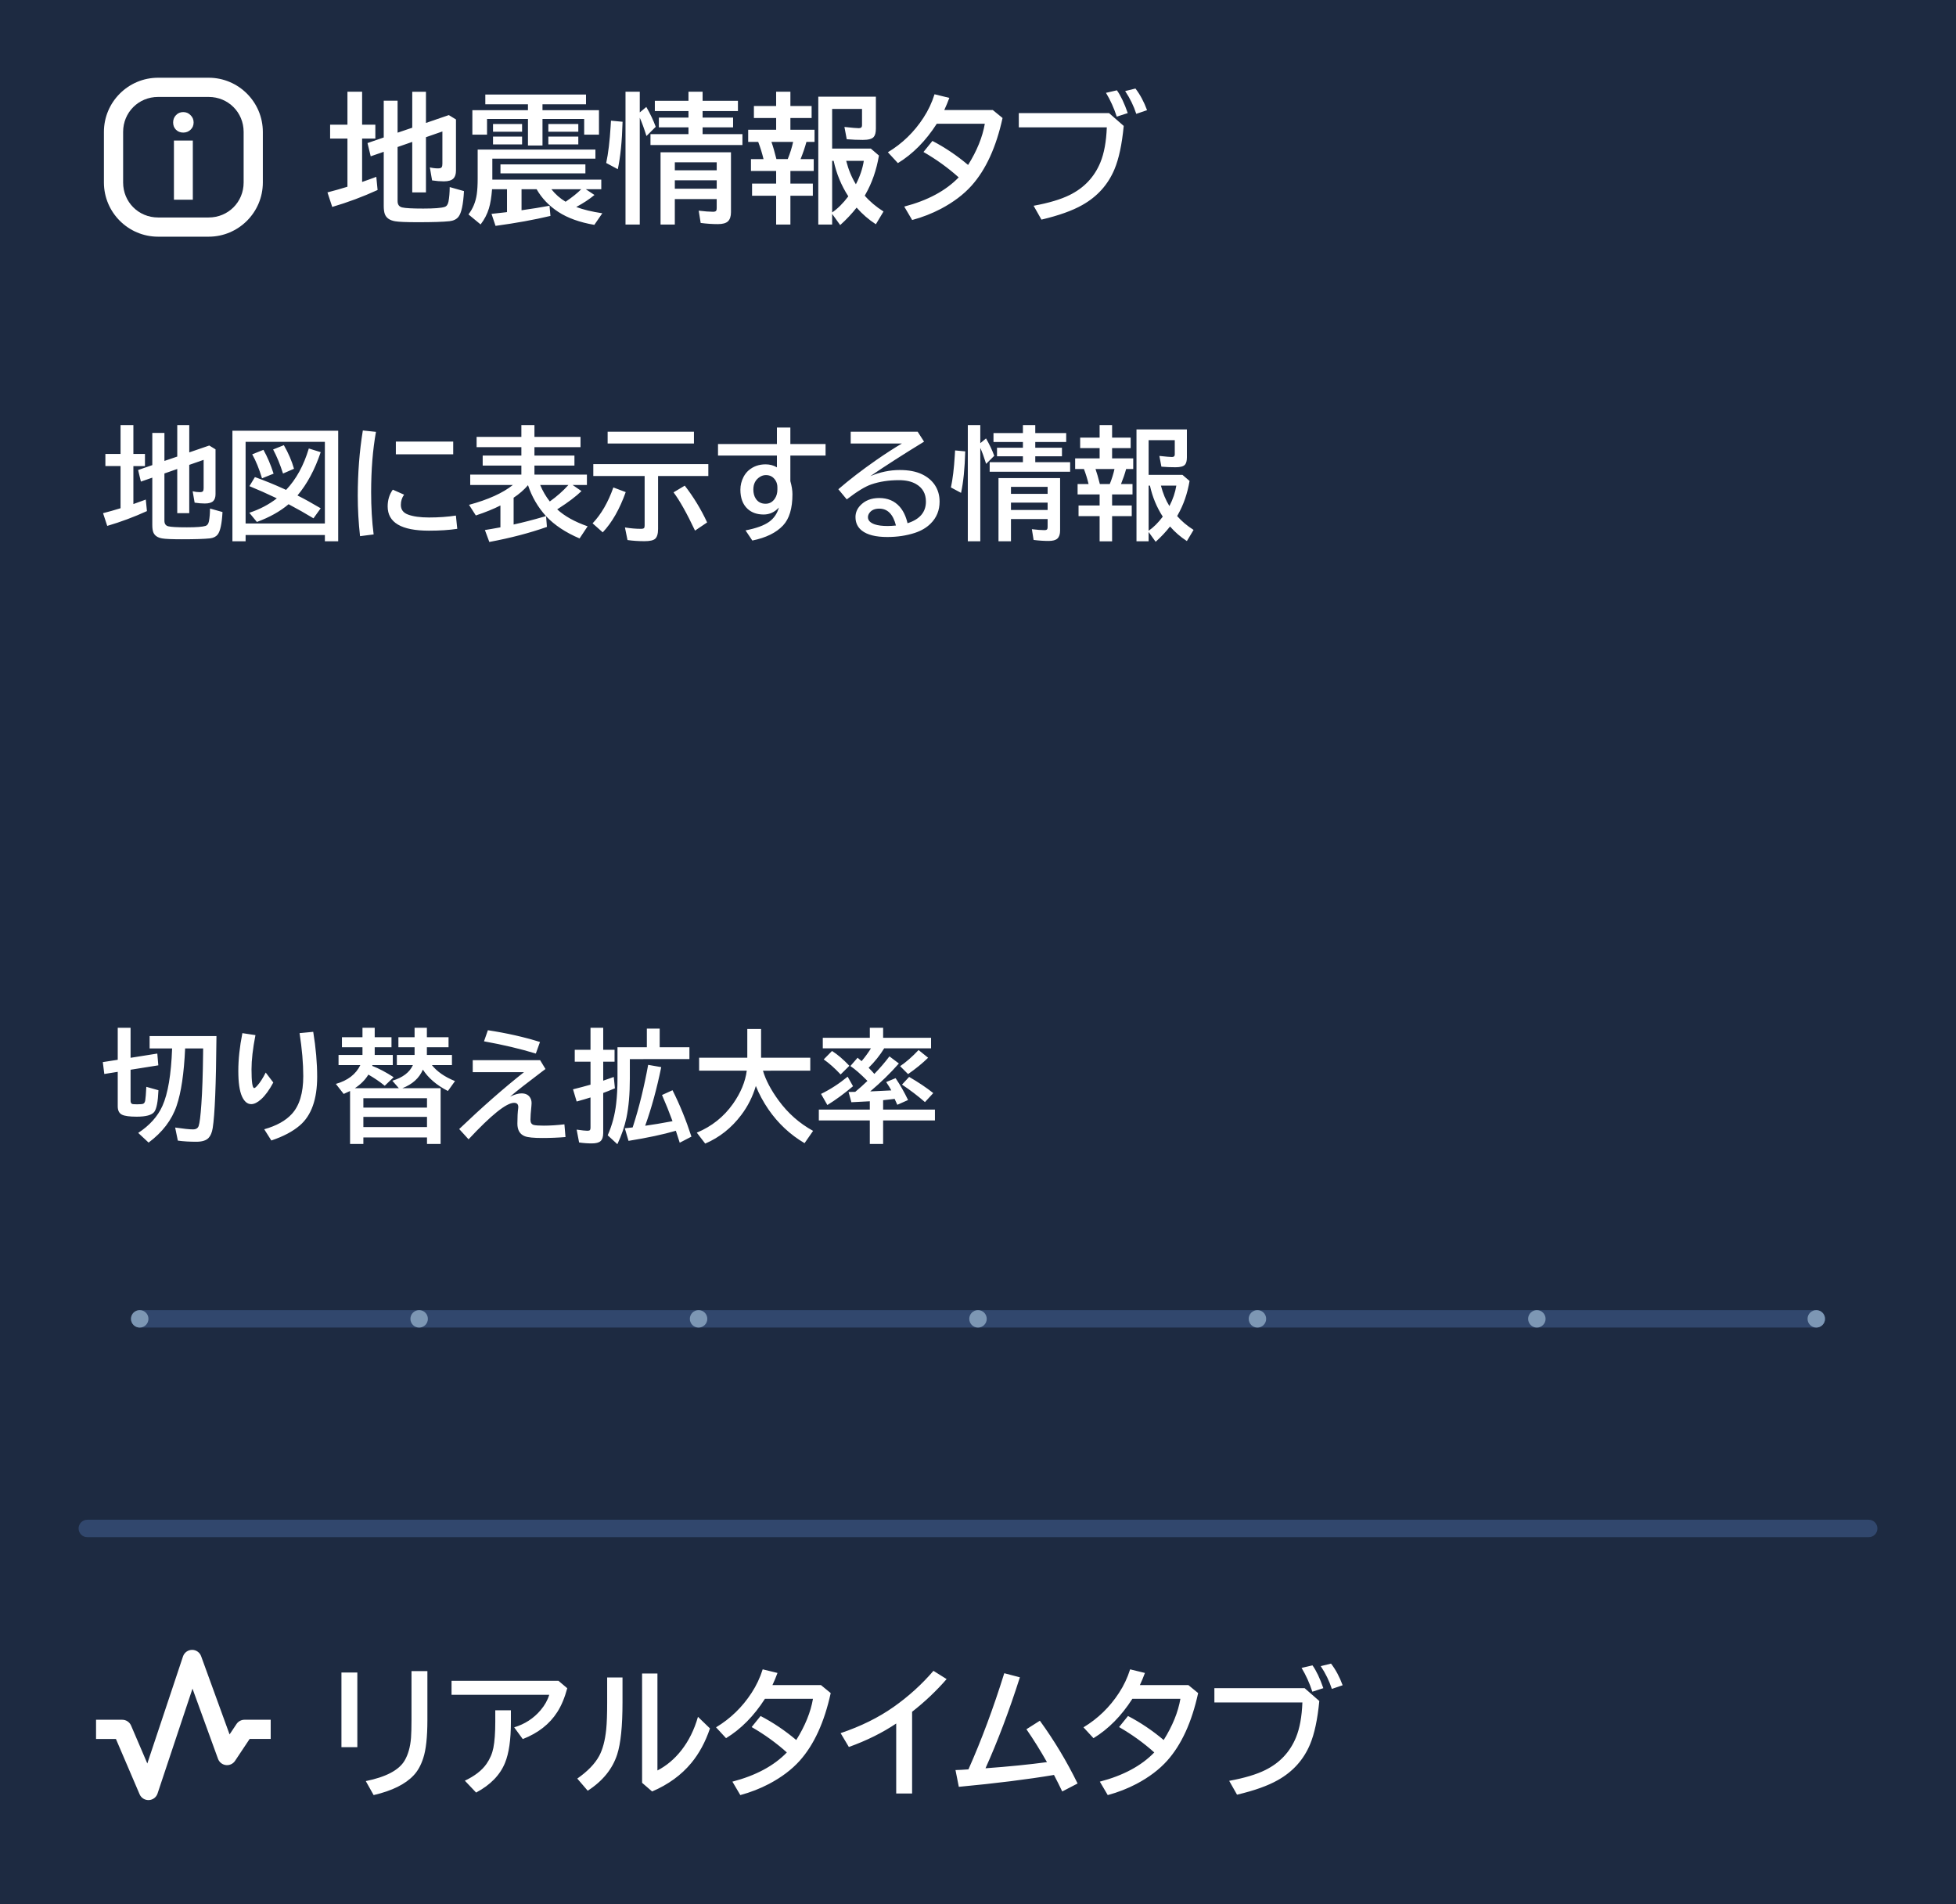 <svg version="1.1" xmlns="http://www.w3.org/2000/svg" xmlns:xlink="http://www.w3.org/1999/xlink" width="224" height="218" viewBox="0,0,224,218"><g transform="translate(-128,-180)"><g data-paper-data="{&quot;isPaintingLayer&quot;:true}" stroke="none" stroke-miterlimit="10" stroke-dasharray="" stroke-dashoffset="0" style="mix-blend-mode: normal"><path d="M352,398h-224v-218h224z" fill="#1d2a41" fill-rule="evenodd" stroke-width="1" stroke-linecap="butt" stroke-linejoin="miter"/><path d="M342,354c0.552,0 1,0.448 1,1c0,0.552 -0.448,1 -1,1h-204c-0.552,0 -1,-0.448 -1,-1c0,-0.552 0.448,-1 1,-1z" fill="#31476d" fill-rule="nonzero" stroke-width="1" stroke-linecap="round" stroke-linejoin="round"/><g fill-rule="evenodd"><path d="M336,330c0.552,0 1,0.448 1,1c0,0.552 -0.448,1 -1,1h-192c-0.552,0 -1,-0.448 -1,-1c0,-0.552 0.448,-1 1,-1z" fill="#31476d" stroke-width="1" stroke-linecap="butt" stroke-linejoin="miter"/><g fill="#7d97b4"><path d="M145,331c0,0.552 -0.448,1 -1,1c-0.552,0 -1,-0.448 -1,-1c0,-0.552 0.448,-1 1,-1c0.552,0 1,0.448 1,1z" stroke-width="4" stroke-linecap="round" stroke-linejoin="round"/><path d="M335,331c0,-0.552 0.448,-1 1,-1c0.552,0 1,0.448 1,1c0,0.552 -0.448,1 -1,1c-0.552,0 -1,-0.448 -1,-1z" stroke-width="1" stroke-linecap="butt" stroke-linejoin="miter"/><g stroke-width="4" stroke-linecap="round" stroke-linejoin="round"><path d="M241,331c0,0.552 -0.448,1 -1,1c-0.552,0 -1,-0.448 -1,-1c0,-0.552 0.448,-1 1,-1c0.552,0 1,0.448 1,1z"/><path d="M273,331c0,0.552 -0.448,1 -1,1c-0.552,0 -1,-0.448 -1,-1c0,-0.552 0.448,-1 1,-1c0.552,0 1,0.448 1,1z"/><path d="M177,331c0,0.552 -0.448,1 -1,1c-0.552,0 -1,-0.448 -1,-1c0,-0.552 0.448,-1 1,-1c0.552,0 1,0.448 1,1z"/></g><path d="M303,331c0,-0.552 0.448,-1 1,-1c0.552,0 1,0.448 1,1c0,0.552 -0.448,1 -1,1c-0.552,0 -1,-0.448 -1,-1z" stroke-width="1" stroke-linecap="butt" stroke-linejoin="miter"/><path d="M209,331c0,0.552 -0.448,1 -1,1c-0.552,0 -1,-0.448 -1,-1c0,-0.552 0.448,-1 1,-1c0.552,0 1,0.448 1,1z" stroke-width="4" stroke-linecap="round" stroke-linejoin="round"/></g></g><path d="M167.102,371.496h1.82v8.547h-1.82zM175.125,371.332h1.82v5.586c0,1.964 -0.159,3.424 -0.477,4.383c-0.266,0.818 -0.628,1.469 -1.086,1.953c-0.953,1.026 -2.484,1.784 -4.594,2.273l-0.898,-1.602c2.307,-0.469 3.786,-1.247 4.438,-2.336c0.411,-0.693 0.659,-1.568 0.742,-2.625c0.036,-0.49 0.055,-1.167 0.055,-2.031zM179.711,372.441h12.242l1.008,0.852c-0.292,1.089 -0.672,1.997 -1.141,2.727c-0.88,1.38 -2.198,2.411 -3.953,3.094l-0.984,-1.344c1.214,-0.365 2.221,-1.018 3.023,-1.961c0.474,-0.557 0.805,-1.146 0.992,-1.766h-11.188zM184.719,375.816h1.789v1.344c0,2.016 -0.224,3.573 -0.672,4.672c-0.568,1.396 -1.672,2.531 -3.312,3.406l-1.289,-1.359c1.13,-0.536 1.956,-1.177 2.477,-1.922c0.401,-0.578 0.664,-1.19 0.789,-1.836c0.146,-0.74 0.219,-1.732 0.219,-2.977zM197.531,372.059h1.758v2.844c0,2.724 -0.203,4.714 -0.609,5.969c-0.536,1.661 -1.661,3.047 -3.375,4.156l-1.195,-1.391c1.188,-0.833 2.023,-1.698 2.508,-2.594c0.406,-0.755 0.674,-1.768 0.805,-3.039c0.073,-0.719 0.109,-1.742 0.109,-3.07zM201.531,371.605h1.758v11.102c1.036,-0.536 1.945,-1.299 2.727,-2.289c0.854,-1.083 1.492,-2.367 1.914,-3.852l1.375,1.328c-0.521,1.547 -1.234,2.867 -2.141,3.961c-1.141,1.38 -2.635,2.466 -4.484,3.258l-1.148,-0.992zM222.016,372.934l1.117,0.914c-0.729,3.333 -1.911,5.914 -3.547,7.742c-0.906,1.01 -2.078,1.896 -3.516,2.656c-1.021,0.536 -2.117,0.964 -3.289,1.281l-0.906,-1.539c2.677,-0.698 4.755,-1.812 6.234,-3.344c-1.219,-1.094 -2.562,-2.062 -4.031,-2.906l1.023,-1.266c1.432,0.745 2.794,1.661 4.086,2.75c1.016,-1.625 1.654,-3.198 1.914,-4.719h-5.5c-1.26,1.964 -2.745,3.466 -4.453,4.508l-1.148,-1.242c1.651,-0.995 3.008,-2.31 4.07,-3.945c0.547,-0.833 0.971,-1.732 1.273,-2.695l1.695,0.414c-0.172,0.469 -0.365,0.932 -0.578,1.391zM230.633,385.348v-8.016c-1.583,1.062 -3.391,1.958 -5.422,2.688l-0.945,-1.586c2.307,-0.776 4.331,-1.776 6.07,-3c1.708,-1.203 3.229,-2.581 4.562,-4.133l1.508,0.945c-1.182,1.359 -2.5,2.607 -3.953,3.742v9.359zM237.422,382.66c0.359,-0.005 0.854,-0.031 1.484,-0.078c1.484,-3.333 2.852,-7.003 4.102,-11.008l1.789,0.469c-1.229,3.844 -2.542,7.315 -3.938,10.414c2.646,-0.193 4.992,-0.427 7.039,-0.703c-0.771,-1.359 -1.555,-2.615 -2.352,-3.766l1.539,-0.977c1.641,2.26 3.081,4.656 4.32,7.188l-1.758,0.914c-0.286,-0.604 -0.602,-1.234 -0.945,-1.891c-3.042,0.51 -6.674,0.964 -10.898,1.359zM264.094,372.934l1.117,0.914c-0.729,3.333 -1.911,5.914 -3.547,7.742c-0.906,1.01 -2.078,1.896 -3.516,2.656c-1.021,0.536 -2.117,0.964 -3.289,1.281l-0.906,-1.539c2.677,-0.698 4.755,-1.812 6.234,-3.344c-1.219,-1.094 -2.562,-2.062 -4.031,-2.906l1.023,-1.266c1.432,0.745 2.794,1.661 4.086,2.75c1.016,-1.625 1.654,-3.198 1.914,-4.719h-5.5c-1.26,1.964 -2.745,3.466 -4.453,4.508l-1.148,-1.242c1.651,-0.995 3.008,-2.31 4.07,-3.945c0.547,-0.833 0.971,-1.732 1.273,-2.695l1.695,0.414c-0.172,0.469 -0.365,0.932 -0.578,1.391zM267.07,373.285h10.336l1.68,1.469c-0.203,2.115 -0.557,3.771 -1.062,4.969c-0.74,1.76 -1.966,3.122 -3.68,4.086c-1.135,0.646 -2.695,1.203 -4.68,1.672l-0.898,-1.586c1.74,-0.318 3.117,-0.729 4.133,-1.234c1.656,-0.818 2.828,-2.063 3.516,-3.734c0.427,-1.042 0.672,-2.378 0.734,-4.008h-10.078zM278.289,373.691c-0.323,-0.99 -0.734,-1.898 -1.234,-2.727l1.25,-0.289c0.438,0.609 0.852,1.479 1.242,2.609zM280.523,373.371c-0.292,-0.901 -0.716,-1.771 -1.273,-2.609l1.18,-0.289c0.536,0.698 0.979,1.523 1.328,2.477z" fill="#ffffff" fill-rule="nonzero" stroke-width="1" stroke-linecap="butt" stroke-linejoin="miter"/><path d="M150.021,368.9c0.455,0.009 0.857,0.297 1.012,0.725l3.258,8.957l0.793,-1.191c0.204,-0.306 0.548,-0.49 0.916,-0.49h3v2.199h-2.412l-1.672,2.51c-0.23,0.345 -0.635,0.531 -1.047,0.482c-0.412,-0.05 -0.761,-0.327 -0.903,-0.716l-2.922,-8.035l-4.002,12.008c-0.144,0.433 -0.541,0.732 -0.998,0.751c-0.456,0.019 -0.877,-0.246 -1.057,-0.665l-2.713,-6.334h-2.275v-2.199h3c0.44,-0 0.838,0.262 1.012,0.666l1.859,4.34l4.086,-12.254c0.152,-0.456 0.583,-0.761 1.065,-0.752z" fill="#ffffff" fill-rule="nonzero" stroke-width="1" stroke-linecap="butt" stroke-linejoin="miter"/><path d="M149.201,300.039c-0.128,2.853 -0.453,5.045 -0.978,6.576c-0.551,1.622 -1.62,3.024 -3.206,4.204l-1.189,-1.107c1.312,-0.861 2.238,-1.894 2.775,-3.097c0.629,-1.395 0.998,-3.587 1.107,-6.576h-2.577v-1.415h7.656c-0.046,5.537 -0.189,9.049 -0.431,10.534c-0.082,0.506 -0.239,0.882 -0.472,1.128c-0.273,0.292 -0.741,0.438 -1.401,0.438c-0.793,0 -1.499,-0.043 -2.119,-0.13l-0.308,-1.497c0.971,0.141 1.652,0.212 2.044,0.212c0.342,0 0.558,-0.132 0.649,-0.396c0.114,-0.324 0.216,-1.151 0.308,-2.481c0.105,-1.472 0.171,-3.386 0.198,-5.742l0.007,-0.649zM142.953,302.479v3.541c0,0.191 0.055,0.314 0.164,0.369c0.068,0.032 0.262,0.048 0.581,0.048c0.355,0 0.588,-0.021 0.697,-0.061c0.123,-0.05 0.203,-0.182 0.239,-0.396c0.041,-0.237 0.082,-0.752 0.123,-1.545l1.388,0.39c-0.055,1.317 -0.216,2.146 -0.485,2.488c-0.283,0.36 -0.95,0.54 -2.003,0.54c-0.816,0 -1.376,-0.075 -1.682,-0.226c-0.328,-0.16 -0.492,-0.481 -0.492,-0.964v-3.944l-1.538,0.246l-0.171,-1.36l1.709,-0.267v-3.664h1.47v3.438l3.062,-0.485l0.116,1.347zM159.298,303.942c-0.456,0.852 -0.923,1.493 -1.401,1.921c-0.41,0.369 -0.786,0.554 -1.128,0.554c-0.438,0 -0.791,-0.296 -1.06,-0.889c-0.278,-0.62 -0.417,-1.591 -0.417,-2.912c0,-1.331 0.155,-2.773 0.465,-4.327l1.497,0.226c-0.301,1.54 -0.451,2.844 -0.451,3.91c0,1.436 0.103,2.153 0.308,2.153c0.077,0 0.21,-0.109 0.396,-0.328c0.292,-0.328 0.599,-0.811 0.923,-1.449zM158.259,309.294c1.399,-0.392 2.454,-0.978 3.165,-1.757c0.87,-0.952 1.306,-2.393 1.306,-4.32c0,-1.463 -0.141,-3.106 -0.424,-4.929l1.565,-0.15c0.301,1.841 0.451,3.557 0.451,5.147c0,2.579 -0.663,4.437 -1.989,5.571c-0.807,0.693 -1.894,1.267 -3.261,1.723zM173.674,304.591l-0.745,-0.854c1.194,-0.36 1.98,-0.957 2.358,-1.791h-1.839v-1.162h2.03v-0.882h-1.853v-1.148h1.853v-1.08h1.408v1.08h2.481v1.148h-2.481v0.882h2.871v1.162h-2.297c0.592,0.747 1.474,1.358 2.646,1.832l-0.813,1.135c-1.29,-0.665 -2.244,-1.481 -2.864,-2.447c-0.419,0.975 -1.203,1.684 -2.352,2.126h4.382v6.385h-1.559v-0.745h-7.287v0.745h-1.524v-6.063c-0.169,0.087 -0.412,0.198 -0.731,0.335l-0.896,-1.148c1.358,-0.383 2.292,-1.101 2.803,-2.153h-2.495v-1.162h2.741v-0.882h-2.352v-1.148h2.352v-1.08h1.401v1.08h1.921v1.148h-1.921v0.882h2.071v1.162h-2.331c-0.009,0.032 -0.018,0.061 -0.027,0.089c0.784,0.305 1.602,0.738 2.454,1.299l-1.019,0.978c-0.551,-0.451 -1.176,-0.877 -1.873,-1.278c-0.365,0.602 -0.882,1.121 -1.552,1.559zM169.613,305.74v1.073h7.287v-1.073zM169.613,307.879v1.162h7.287v-1.162zM182.137,301.385h7.718l0.615,1.012l-0.28,0.205c-1.777,1.34 -3.037,2.326 -3.78,2.96c0.52,-0.251 0.957,-0.376 1.312,-0.376c0.46,0 0.788,0.16 0.984,0.479c0.114,0.178 0.171,0.392 0.171,0.643c0,0.077 -0.007,0.189 -0.021,0.335c-0.073,0.702 -0.109,1.221 -0.109,1.559c0,0.337 0.13,0.538 0.39,0.602c0.205,0.05 0.586,0.075 1.142,0.075c0.725,0 1.511,-0.05 2.358,-0.15l0.123,1.456c-0.857,0.073 -1.743,0.109 -2.659,0.109c-0.984,0 -1.647,-0.066 -1.989,-0.198c-0.574,-0.219 -0.861,-0.702 -0.861,-1.449c0,-0.72 0.032,-1.315 0.096,-1.784c0.005,-0.036 0.007,-0.075 0.007,-0.116c0,-0.319 -0.162,-0.479 -0.485,-0.479c-0.875,0 -2.611,1.392 -5.209,4.177l-1.073,-1.176c2.63,-2.511 5.102,-4.68 7.417,-6.508h-5.865zM189.362,300.626c-1.759,-0.538 -3.737,-1.005 -5.934,-1.401l0.444,-1.271c2.174,0.333 4.163,0.782 5.968,1.347zM200.129,301.262v2.242c0,1.736 -0.13,3.227 -0.39,4.471c-0.214,1.012 -0.561,2.021 -1.039,3.028l-1.107,-1.019c0.501,-1.13 0.825,-2.34 0.971,-3.63c0.1,-0.839 0.15,-1.789 0.15,-2.851v-3.603h3.363v-2.133h1.47v2.133h3.404v1.36zM195.624,300.196v-2.522h1.456v2.522h1.299v1.36h-1.299v2.174c0.451,-0.155 0.854,-0.296 1.21,-0.424l0.13,1.299c-0.602,0.251 -1.048,0.428 -1.34,0.533v4.573c0,0.447 -0.103,0.761 -0.308,0.943c-0.191,0.173 -0.526,0.26 -1.005,0.26c-0.483,0 -0.966,-0.036 -1.449,-0.109l-0.28,-1.47c0.606,0.087 1.014,0.13 1.224,0.13c0.155,0 0.255,-0.027 0.301,-0.082c0.041,-0.05 0.062,-0.146 0.062,-0.287v-3.445c-0.438,0.141 -0.966,0.296 -1.586,0.465l-0.417,-1.395c0.747,-0.187 1.383,-0.355 1.907,-0.506l0.096,-0.027v-2.632h-1.805v-1.36zM200.45,309.083l0.089,-0.273c0.656,-2.033 1.219,-4.329 1.688,-6.891l1.497,0.26c-0.506,2.475 -1.119,4.712 -1.839,6.713c0.916,-0.128 1.903,-0.292 2.96,-0.492l0.171,-0.034c-0.383,-1.044 -0.784,-2.042 -1.203,-2.994l1.203,-0.547c0.829,1.645 1.552,3.416 2.167,5.312l-1.34,0.697c-0.15,-0.469 -0.298,-0.925 -0.444,-1.367c-1.458,0.424 -3.265,0.809 -5.421,1.155l-0.424,-1.442c0.273,-0.027 0.572,-0.059 0.896,-0.096zM215.373,302.588c0.314,1.066 0.911,2.201 1.791,3.404c1.071,1.467 2.388,2.63 3.951,3.486l-0.978,1.408c-1.654,-0.975 -3.035,-2.267 -4.143,-3.876c-0.597,-0.875 -1.076,-1.766 -1.436,-2.673c-0.36,1.221 -0.918,2.331 -1.675,3.329c-1.112,1.477 -2.486,2.566 -4.122,3.268l-0.964,-1.251c1.714,-0.715 3.097,-1.818 4.149,-3.309c0.884,-1.258 1.408,-2.52 1.572,-3.787h-5.455v-1.483h5.517v-3.295h1.579v3.295h5.633v1.483zM228.129,302.958c0.629,-0.647 1.205,-1.317 1.729,-2.01l1.08,0.813c-0.966,1.103 -2.06,2.169 -3.281,3.199c0.93,-0.036 1.734,-0.075 2.413,-0.116c-0.128,-0.255 -0.324,-0.574 -0.588,-0.957l1.08,-0.444c0.52,0.766 0.996,1.6 1.429,2.502l-1.23,0.547c-0.046,-0.096 -0.107,-0.23 -0.185,-0.403c-0.014,-0.032 -0.055,-0.123 -0.123,-0.273c-0.374,0.05 -0.813,0.1 -1.319,0.15v1.073h5.934v1.244h-5.934v2.693h-1.524v-2.693h-5.838v-1.244h5.838v-0.95c-0.674,0.041 -1.379,0.077 -2.112,0.109l-0.321,-1.176l0.602,-0.007c0.055,0 0.109,-0.002 0.164,-0.007c0.479,-0.396 0.943,-0.813 1.395,-1.251c-0.779,-0.788 -1.431,-1.356 -1.955,-1.702l0.827,-0.95c0.191,0.155 0.344,0.285 0.458,0.39c0.401,-0.474 0.759,-0.964 1.073,-1.47h-5.517v-1.203h5.387v-1.148h1.524v1.148h5.489v1.203h-5.366c-0.483,0.788 -1.078,1.531 -1.784,2.229c0.246,0.246 0.465,0.481 0.656,0.704zM224.267,303.019c-0.665,-0.711 -1.31,-1.285 -1.935,-1.723l0.95,-0.964c0.62,0.387 1.283,0.952 1.989,1.695zM231.082,302.069c0.688,-0.465 1.392,-1.08 2.112,-1.846l1.094,0.882c-0.647,0.633 -1.413,1.258 -2.297,1.873zM233.926,306.184c-0.816,-0.711 -1.693,-1.379 -2.632,-2.003l0.82,-0.882c1.071,0.62 1.992,1.237 2.762,1.853zM222.024,305.248c1.057,-0.515 2.074,-1.173 3.049,-1.976l0.615,1.094c-1.025,0.861 -2.005,1.579 -2.939,2.153z" fill="#ffffff" fill-rule="nonzero" stroke-width="1" stroke-linecap="butt" stroke-linejoin="miter"/><path d="M146.829,234.21v5.414c0,0.351 0.15,0.563 0.451,0.636c0.31,0.077 1.019,0.116 2.126,0.116c1.08,0 1.793,-0.055 2.14,-0.164c0.196,-0.064 0.324,-0.242 0.383,-0.533c0.077,-0.41 0.118,-0.896 0.123,-1.456l1.429,0.403c-0.073,1.344 -0.257,2.203 -0.554,2.577c-0.196,0.246 -0.492,0.392 -0.889,0.438c-0.624,0.068 -1.684,0.103 -3.179,0.103c-1.158,0 -1.916,-0.032 -2.276,-0.096c-0.542,-0.091 -0.886,-0.33 -1.032,-0.718c-0.073,-0.205 -0.109,-0.479 -0.109,-0.82v-5.421l-1.306,0.451l-0.321,-1.326l1.627,-0.561v-3.685h1.388v3.206l1.47,-0.499v-3.603h1.374v3.124l2.29,-0.786l0.718,0.438v5.12c0,0.355 -0.084,0.62 -0.253,0.793c-0.191,0.191 -0.513,0.287 -0.964,0.287c-0.369,0 -0.761,-0.032 -1.176,-0.096l-0.226,-1.306c0.269,0.068 0.542,0.103 0.82,0.103c0.201,0 0.324,-0.041 0.369,-0.123c0.046,-0.068 0.068,-0.182 0.068,-0.342v-3.233l-1.647,0.574v5.53h-1.374v-5.059zM141.805,231.975v-3.302h1.47v3.302h1.326v1.388h-1.326v4.348c0.479,-0.164 0.952,-0.335 1.422,-0.513l0.13,1.319c-1.477,0.674 -2.992,1.24 -4.546,1.695l-0.479,-1.456c0.702,-0.182 1.317,-0.355 1.846,-0.52c0.064,-0.023 0.116,-0.039 0.157,-0.048v-4.826h-1.736v-1.388zM161.048,237.731c-0.975,0.825 -2.185,1.502 -3.63,2.03l-0.868,-1.053c1.176,-0.383 2.226,-0.932 3.151,-1.647l-0.239,-0.116c-0.884,-0.424 -1.85,-0.852 -2.898,-1.285l0.629,-1.039c1.176,0.428 2.276,0.877 3.302,1.347l0.267,0.123c1.153,-1.212 2.021,-2.794 2.604,-4.744l1.36,0.424c-0.665,1.987 -1.552,3.639 -2.659,4.956c0.046,0.023 0.089,0.046 0.13,0.068c0.643,0.319 1.486,0.786 2.529,1.401l-0.827,1.148c-0.875,-0.533 -1.825,-1.071 -2.851,-1.613zM158.006,234.764c-0.328,-1.085 -0.702,-2.001 -1.121,-2.748l1.285,-0.513c0.442,0.784 0.829,1.693 1.162,2.728zM160.412,234.217c-0.337,-1.053 -0.715,-1.971 -1.135,-2.755l1.23,-0.492c0.524,0.911 0.911,1.812 1.162,2.7zM166.729,229.316v12.66h-1.524v-0.718h-9.078v0.718h-1.511v-12.66zM156.126,230.587v9.352h9.078v-9.352zM169.231,241.388c-0.173,-1.549 -0.26,-3.09 -0.26,-4.621c0,-2.625 0.194,-5.118 0.581,-7.479l1.504,0.157c-0.369,2.042 -0.554,4.345 -0.554,6.911c0,1.723 0.096,3.334 0.287,4.833zM173.332,230.56h6.569v1.456h-6.569zM180.366,240.547c-0.911,0.141 -1.994,0.212 -3.247,0.212c-3.149,0 -4.724,-0.925 -4.724,-2.775c0,-0.734 0.196,-1.374 0.588,-1.921l1.292,0.574c-0.246,0.346 -0.369,0.736 -0.369,1.169c0,0.533 0.267,0.9 0.8,1.101c0.592,0.228 1.401,0.342 2.427,0.342c1.107,0 2.133,-0.073 3.076,-0.219zM190.538,239.105l0.096,1.224c-1.978,0.697 -4.177,1.271 -6.597,1.723l-0.506,-1.367c0.419,-0.064 1.012,-0.166 1.777,-0.308v-2.502c-0.788,0.401 -1.727,0.782 -2.816,1.142l-0.779,-1.217c2.192,-0.592 3.865,-1.349 5.018,-2.27h-4.881v-1.189h5.858v-1.032h-4.43v-1.148h4.43v-0.964h-5.127v-1.176h5.127v-1.347h1.497v1.347h5.277v1.176h-5.277v0.964h4.58v1.148h-4.58v1.032h6.009v1.189h-1.634l1.012,0.697c-0.624,0.606 -1.499,1.269 -2.625,1.989l-0.157,0.103c0.857,0.784 2.019,1.431 3.486,1.941l-0.923,1.388c-1.59,-0.674 -2.869,-1.522 -3.835,-2.543zM188.467,235.55c-0.456,0.533 -1.005,1.012 -1.647,1.436v3.069c1.126,-0.251 2.256,-0.542 3.391,-0.875l0.314,-0.089c-0.934,-1.035 -1.62,-2.215 -2.058,-3.541zM190.962,237.416c0.811,-0.579 1.522,-1.208 2.133,-1.887h-3.233c0.292,0.697 0.659,1.326 1.101,1.887zM203.362,234.498v6.063c0,0.551 -0.112,0.927 -0.335,1.128c-0.21,0.182 -0.615,0.273 -1.217,0.273c-0.684,0 -1.333,-0.043 -1.948,-0.13l-0.294,-1.442c0.638,0.105 1.249,0.157 1.832,0.157c0.196,0 0.319,-0.034 0.369,-0.103c0.036,-0.059 0.055,-0.157 0.055,-0.294v-5.653h-5.879v-1.36h13.173v1.36zM197.586,229.432h9.885v1.347h-9.885zM195.863,239.918c0.984,-1.03 1.777,-2.399 2.379,-4.108l1.415,0.533c-0.697,1.955 -1.575,3.491 -2.632,4.607zM207.594,240.752c-0.943,-1.996 -1.764,-3.457 -2.461,-4.382l1.285,-0.766c1.003,1.29 1.857,2.693 2.563,4.211zM216.973,228.954h1.538v1.887h4.033v1.319h-4.033v2.926c0.16,0.561 0.239,1.06 0.239,1.497c0,1.622 -0.358,2.814 -1.073,3.575c-0.779,0.834 -1.953,1.41 -3.521,1.73l-0.779,-1.162c1.217,-0.232 2.119,-0.561 2.707,-0.984c0.551,-0.401 0.923,-0.946 1.114,-1.634c-0.488,0.533 -1.069,0.8 -1.743,0.8c-0.757,0 -1.369,-0.214 -1.839,-0.643c-0.551,-0.506 -0.827,-1.24 -0.827,-2.201c0,-0.506 0.121,-0.993 0.362,-1.463c0.16,-0.301 0.355,-0.551 0.588,-0.752c0.538,-0.456 1.183,-0.684 1.935,-0.684c0.479,0 0.911,0.114 1.299,0.342v-1.347h-6.747v-1.319h6.747zM217.027,236.049v-0.253c0,-0.292 -0.068,-0.549 -0.205,-0.772c-0.255,-0.419 -0.624,-0.629 -1.107,-0.629c-0.246,0 -0.476,0.068 -0.69,0.205c-0.501,0.314 -0.752,0.798 -0.752,1.449c0,0.41 0.091,0.757 0.273,1.039c0.255,0.392 0.631,0.588 1.128,0.588c0.451,0 0.809,-0.203 1.073,-0.608c0.187,-0.287 0.28,-0.627 0.28,-1.019zM225.422,229.432h7.67l0.731,1.135c-2.37,1.449 -4.423,2.766 -6.159,3.951c1.121,-0.469 2.247,-0.704 3.377,-0.704c1.016,0 1.864,0.162 2.543,0.485c0.629,0.301 1.119,0.711 1.47,1.23c0.365,0.551 0.547,1.185 0.547,1.9c0,1.003 -0.342,1.841 -1.025,2.516c-0.469,0.469 -1.071,0.825 -1.805,1.066c-0.962,0.314 -2.014,0.472 -3.158,0.472c-1.317,0 -2.288,-0.244 -2.912,-0.731c-0.488,-0.383 -0.731,-0.9 -0.731,-1.552c0,-0.492 0.178,-0.93 0.533,-1.312c0.538,-0.579 1.265,-0.868 2.181,-0.868c0.971,0 1.748,0.326 2.331,0.978c0.424,0.474 0.729,1.11 0.916,1.907c1.404,-0.447 2.105,-1.271 2.105,-2.475c0,-0.911 -0.381,-1.584 -1.142,-2.017c-0.51,-0.292 -1.158,-0.438 -1.941,-0.438c-1.171,0 -2.229,0.162 -3.172,0.485c-0.697,0.237 -1.634,0.809 -2.81,1.716l-0.964,-1.162c1.267,-1.094 2.709,-2.203 4.327,-3.329c1.117,-0.775 2.101,-1.41 2.953,-1.907h-5.865zM230.604,240.171c-0.324,-1.29 -0.959,-1.935 -1.907,-1.935c-0.524,0 -0.902,0.166 -1.135,0.499c-0.109,0.15 -0.164,0.312 -0.164,0.485c0,0.36 0.255,0.631 0.766,0.813c0.369,0.128 0.864,0.191 1.483,0.191c0.264,0 0.583,-0.018 0.957,-0.055zM240.263,231.278v10.698h-1.429v-13.303h1.429v2.071l0.656,-0.547c0.396,0.688 0.711,1.351 0.943,1.989l-0.93,0.923c-0.242,-0.77 -0.465,-1.381 -0.67,-1.832zM246.559,229.582h3.541v1.025h-3.541v0.656h3.056v0.978h-3.056v0.677h3.992v1.094h-9.215v-1.094h3.808v-0.677h-2.967v-0.978h2.967v-0.656h-3.37v-1.025h3.37v-0.909h1.415zM249.402,234.737v6.002c0,0.419 -0.1,0.725 -0.301,0.916c-0.196,0.187 -0.531,0.28 -1.005,0.28c-0.561,0 -1.137,-0.039 -1.729,-0.116l-0.198,-1.23c0.606,0.073 1.087,0.109 1.442,0.109c0.182,0 0.292,-0.046 0.328,-0.137c0.023,-0.055 0.034,-0.139 0.034,-0.253v-0.882h-4.197v2.55h-1.429v-7.239zM243.776,235.742v0.8h4.197v-0.8zM243.776,237.546v0.841h4.197v-0.841zM236.899,235.81c0.205,-0.948 0.353,-2.174 0.444,-3.678l0.034,-0.561l1.162,0.109c-0.055,1.951 -0.214,3.534 -0.479,4.751zM253.928,230.102v-1.429h1.429v1.429h2.126v1.203h-2.126v1.176h2.42v1.217h-0.813c-0.146,0.542 -0.342,1.117 -0.588,1.723h1.319v1.189h-2.338v1.265h2.249v1.217h-2.249v2.885h-1.429v-2.885h-2.413v-1.217h2.413v-1.265h-2.522v-1.189h1.258c-0.146,-0.606 -0.324,-1.18 -0.533,-1.723h-1.005v-1.217h2.803v-1.176h-2.229v-1.203zM255.63,233.698h-2.174c0.155,0.433 0.321,1.007 0.499,1.723h1.135c0.237,-0.583 0.417,-1.158 0.54,-1.723zM263.922,229.165v3.199c0,0.396 -0.073,0.677 -0.219,0.841c-0.173,0.196 -0.535,0.294 -1.087,0.294c-0.538,0 -1.076,-0.023 -1.613,-0.068l-0.232,-1.23c0.757,0.082 1.237,0.123 1.442,0.123c0.214,0 0.321,-0.093 0.321,-0.28v-1.647h-2.994v3.972h3.876l0.813,0.697c-0.246,1.449 -0.695,2.743 -1.347,3.883l-0.075,0.137c0.501,0.579 1.128,1.107 1.88,1.586l-0.766,1.278c-0.72,-0.465 -1.363,-1.021 -1.928,-1.668c-0.488,0.62 -1.037,1.203 -1.647,1.75l-0.807,-1.121v1.066h-1.388v-12.811zM259.54,235.598v5.168c0.561,-0.383 1.101,-0.921 1.62,-1.613c-0.697,-1.076 -1.187,-2.26 -1.47,-3.555zM261.919,237.943c0.406,-0.784 0.67,-1.565 0.793,-2.345h-1.764c0.223,0.875 0.547,1.657 0.971,2.345z" fill="#ffffff" fill-rule="nonzero" stroke-width="1" stroke-linecap="butt" stroke-linejoin="miter"/><g fill="#ffffff" stroke-width="1" stroke-linecap="butt" stroke-linejoin="miter"><path d="M151.899,188.9c3.417,0 6.201,2.784 6.201,6.201v5.797c0,3.417 -2.784,6.201 -6.201,6.201h-5.797c-3.417,0 -6.201,-2.784 -6.201,-6.201v-5.797c0,-3.417 2.784,-6.201 6.201,-6.201zM142.1,195.101v5.797c0,2.236 1.766,4.002 4.002,4.002h5.797c2.236,0 4.002,-1.766 4.002,-4.002v-5.797c0,-2.236 -1.766,-4.002 -4.002,-4.002h-5.797c-2.236,0 -4.002,1.766 -4.002,4.002z" fill-rule="evenodd"/><path d="M147.919,202.867v-6.775h2.163v6.775zM148.987,195.18c-0.339,0 -0.617,-0.109 -0.834,-0.326c-0.217,-0.217 -0.326,-0.495 -0.326,-0.834c0,-0.33 0.109,-0.608 0.326,-0.834c0.217,-0.235 0.495,-0.352 0.834,-0.352c0.33,0 0.608,0.117 0.834,0.352c0.235,0.226 0.352,0.504 0.352,0.834c0,0.339 -0.117,0.617 -0.352,0.834c-0.226,0.217 -0.504,0.326 -0.834,0.326z" fill-rule="nonzero"/></g><path d="M173.531,196.832v6.188c0,0.401 0.172,0.643 0.516,0.727c0.354,0.089 1.164,0.133 2.43,0.133c1.234,0 2.049,-0.062 2.445,-0.188c0.224,-0.073 0.37,-0.276 0.438,-0.609c0.089,-0.469 0.135,-1.023 0.141,-1.664l1.633,0.461c-0.083,1.536 -0.294,2.518 -0.633,2.945c-0.224,0.281 -0.562,0.448 -1.016,0.5c-0.714,0.078 -1.924,0.117 -3.633,0.117c-1.323,0 -2.19,-0.036 -2.602,-0.109c-0.62,-0.104 -1.013,-0.378 -1.18,-0.82c-0.083,-0.234 -0.125,-0.547 -0.125,-0.938v-6.195l-1.492,0.516l-0.367,-1.516l1.859,-0.641v-4.211h1.586v3.664l1.68,-0.57v-4.117h1.57v3.57l2.617,-0.898l0.82,0.5v5.852c0,0.406 -0.096,0.708 -0.289,0.906c-0.219,0.219 -0.586,0.328 -1.102,0.328c-0.422,0 -0.87,-0.036 -1.344,-0.109l-0.258,-1.492c0.307,0.078 0.62,0.117 0.938,0.117c0.229,0 0.37,-0.047 0.422,-0.141c0.052,-0.078 0.078,-0.208 0.078,-0.391v-3.695l-1.883,0.656v6.32h-1.57v-5.781zM167.789,194.277v-3.773h1.68v3.773h1.516v1.586h-1.516v4.969c0.547,-0.188 1.089,-0.383 1.625,-0.586l0.148,1.508c-1.688,0.771 -3.419,1.417 -5.195,1.938l-0.547,-1.664c0.802,-0.208 1.505,-0.406 2.109,-0.594c0.073,-0.026 0.133,-0.044 0.18,-0.055v-5.516h-1.984v-1.586zM188.461,192.613v-0.672h-4.883v-1.117h11.531v1.117h-4.984v0.672h6.469v2.805h-1.695v-1.797h-4.773v3.039h-1.664v-3.039h-4.688v1.797h-1.68v-2.805zM193.992,203.699c0.797,0.302 1.792,0.542 2.984,0.719l-0.914,1.328c-1.672,-0.286 -3.044,-0.779 -4.117,-1.477c-1.068,-0.698 -1.898,-1.565 -2.492,-2.602h-1.727v2.406c1.151,-0.161 2.219,-0.333 3.203,-0.516l0.109,1.164c-1.833,0.438 -3.93,0.818 -6.289,1.141l-0.461,-1.375c0.818,-0.089 1.378,-0.151 1.68,-0.188l0.094,-0.016v-2.617h-1.711c-0.073,0.917 -0.193,1.648 -0.359,2.195c-0.198,0.656 -0.516,1.268 -0.953,1.836l-1.391,-1.148c0.51,-0.661 0.828,-1.435 0.953,-2.32c0.068,-0.479 0.102,-1.076 0.102,-1.789v-3.312h13.484v1.039h-11.805v2.398h12.477v1.102h-1.773l0.992,0.656c-0.589,0.49 -1.284,0.948 -2.086,1.375zM192.773,203.098c0.75,-0.51 1.346,-0.987 1.789,-1.43h-3.414c0.448,0.573 0.99,1.049 1.625,1.43zM184.461,194.199h3.328v0.883h-3.328zM184.461,195.637h3.328v0.898h-3.328zM190.797,194.199h3.43v0.883h-3.43zM190.797,195.637h3.43v0.898h-3.43zM185.313,198.824h9.727v1.023h-9.727zM201.266,193.48v12.227h-1.633v-15.203h1.633v2.367l0.75,-0.625c0.453,0.786 0.812,1.544 1.078,2.273l-1.062,1.055c-0.276,-0.88 -0.531,-1.578 -0.766,-2.094zM208.461,191.543h4.047v1.172h-4.047v0.75h3.492v1.117h-3.492v0.773h4.562v1.25h-10.531v-1.25h4.352v-0.773h-3.391v-1.117h3.391v-0.75h-3.852v-1.172h3.852v-1.039h1.617zM211.711,197.434v6.859c0,0.479 -0.115,0.828 -0.344,1.047c-0.224,0.214 -0.607,0.32 -1.148,0.32c-0.641,0 -1.299,-0.044 -1.977,-0.133l-0.227,-1.406c0.693,0.083 1.242,0.125 1.648,0.125c0.208,0 0.333,-0.052 0.375,-0.156c0.026,-0.062 0.039,-0.159 0.039,-0.289v-1.008h-4.797v2.914h-1.633v-8.273zM205.281,198.582v0.914h4.797v-0.914zM205.281,200.644v0.961h4.797v-0.961zM197.422,198.66c0.234,-1.083 0.404,-2.484 0.508,-4.203l0.039,-0.641l1.328,0.125c-0.062,2.229 -0.245,4.039 -0.547,5.43zM216.883,192.137v-1.633h1.633v1.633h2.43v1.375h-2.43v1.344h2.766v1.391h-0.93c-0.167,0.62 -0.391,1.276 -0.672,1.969h1.508v1.359h-2.672v1.445h2.57v1.391h-2.57v3.297h-1.633v-3.297h-2.758v-1.391h2.758v-1.445h-2.883v-1.359h1.438c-0.167,-0.693 -0.37,-1.349 -0.609,-1.969h-1.148v-1.391h3.203v-1.344h-2.547v-1.375zM218.828,196.246h-2.484c0.177,0.495 0.367,1.151 0.57,1.969h1.297c0.271,-0.667 0.477,-1.323 0.617,-1.969zM228.305,191.066v3.656c0,0.453 -0.083,0.773 -0.25,0.961c-0.198,0.224 -0.612,0.336 -1.242,0.336c-0.615,0 -1.229,-0.026 -1.844,-0.078l-0.266,-1.406c0.865,0.094 1.414,0.141 1.648,0.141c0.245,0 0.367,-0.107 0.367,-0.32v-1.883h-3.422v4.539h4.43l0.93,0.797c-0.281,1.656 -0.794,3.135 -1.539,4.438l-0.086,0.156c0.573,0.661 1.289,1.266 2.148,1.812l-0.875,1.461c-0.823,-0.531 -1.557,-1.167 -2.203,-1.906c-0.557,0.708 -1.185,1.375 -1.883,2l-0.922,-1.281v1.219h-1.586v-14.641zM223.297,198.418v5.906c0.641,-0.438 1.258,-1.052 1.852,-1.844c-0.797,-1.229 -1.357,-2.583 -1.68,-4.062zM226.016,201.098c0.464,-0.896 0.766,-1.789 0.906,-2.68h-2.016c0.255,1 0.625,1.893 1.109,2.68zM241.695,192.598l1.117,0.914c-0.729,3.333 -1.911,5.914 -3.547,7.742c-0.906,1.01 -2.078,1.896 -3.516,2.656c-1.021,0.536 -2.117,0.964 -3.289,1.281l-0.906,-1.539c2.677,-0.698 4.755,-1.812 6.234,-3.344c-1.219,-1.094 -2.562,-2.062 -4.031,-2.906l1.023,-1.266c1.432,0.745 2.794,1.661 4.086,2.75c1.016,-1.625 1.654,-3.198 1.914,-4.719h-5.5c-1.26,1.964 -2.745,3.466 -4.453,4.508l-1.148,-1.242c1.651,-0.995 3.008,-2.31 4.07,-3.945c0.547,-0.833 0.971,-1.732 1.273,-2.695l1.695,0.414c-0.172,0.469 -0.365,0.932 -0.578,1.391zM244.672,192.949h10.336l1.68,1.469c-0.203,2.115 -0.557,3.771 -1.062,4.969c-0.74,1.76 -1.966,3.122 -3.68,4.086c-1.135,0.646 -2.695,1.203 -4.68,1.672l-0.898,-1.586c1.74,-0.318 3.117,-0.729 4.133,-1.234c1.656,-0.818 2.828,-2.062 3.516,-3.734c0.427,-1.042 0.672,-2.378 0.734,-4.008h-10.078zM255.891,193.355c-0.323,-0.99 -0.734,-1.898 -1.234,-2.727l1.25,-0.289c0.438,0.609 0.852,1.479 1.242,2.609zM258.125,193.035c-0.292,-0.901 -0.716,-1.771 -1.273,-2.609l1.18,-0.289c0.536,0.698 0.979,1.523 1.328,2.477z" fill="#ffffff" fill-rule="nonzero" stroke-width="1" stroke-linecap="butt" stroke-linejoin="miter"/></g></g></svg>